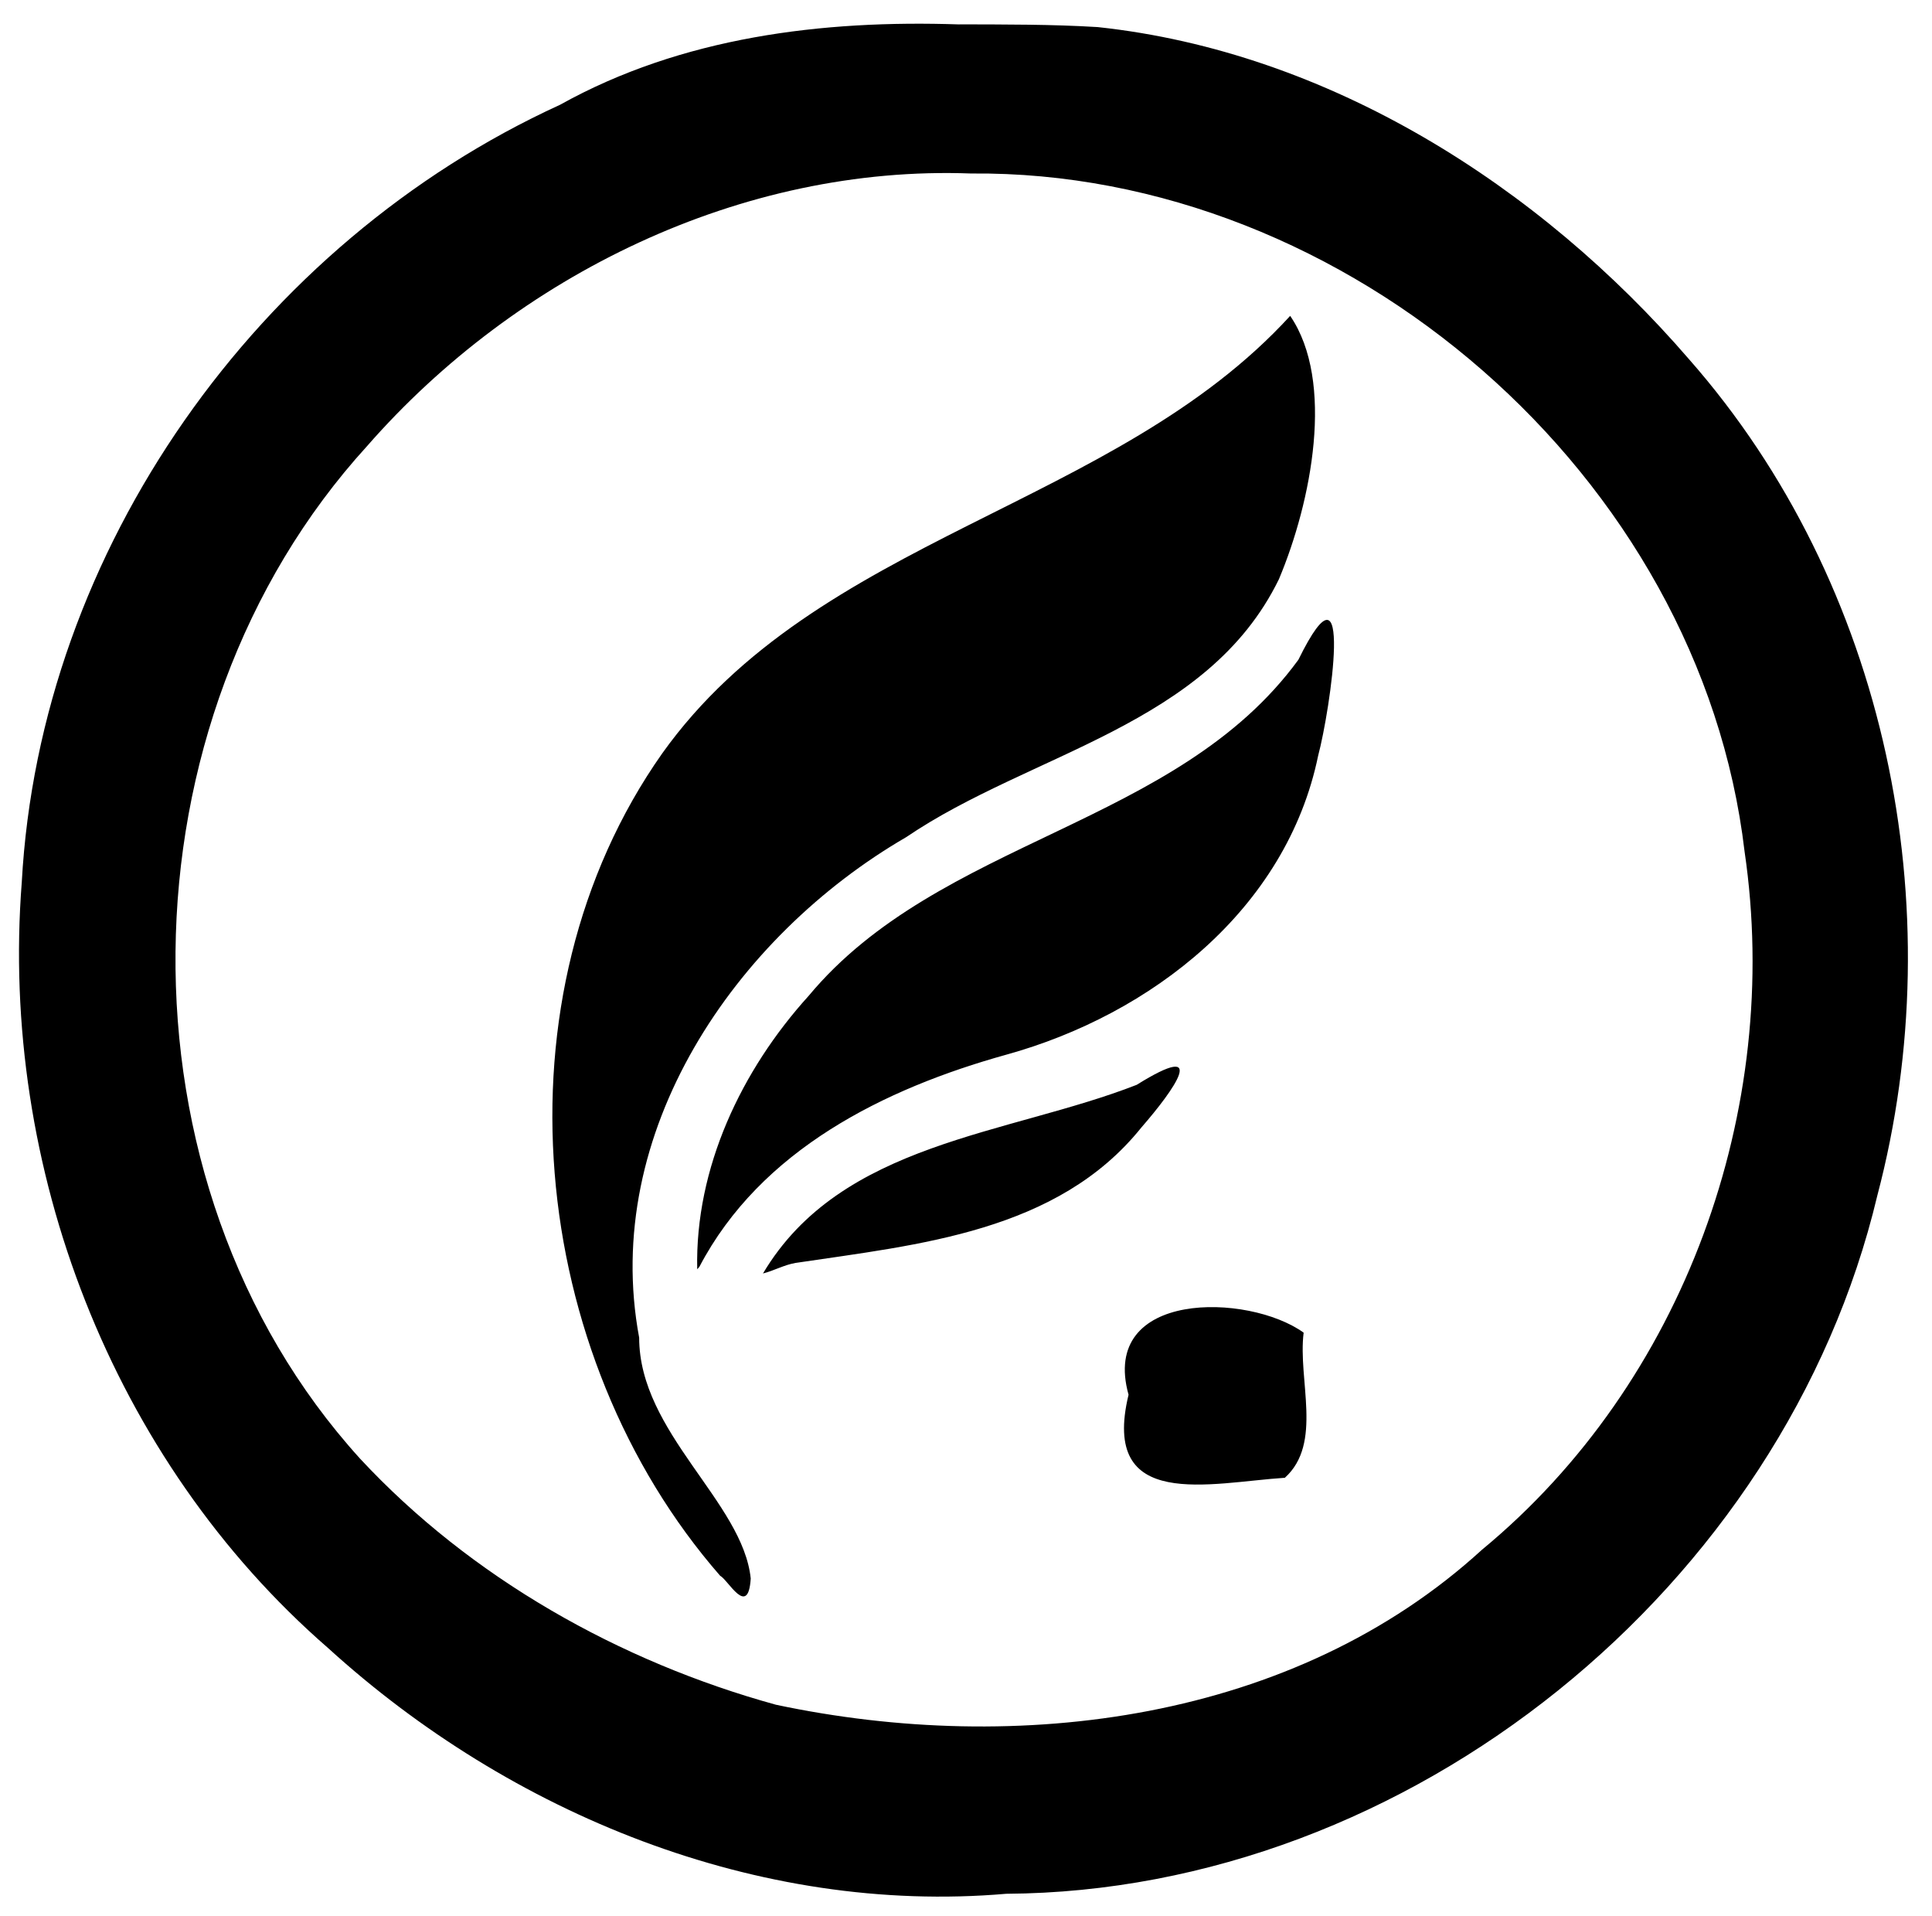 <svg xmlns="http://www.w3.org/2000/svg" xml:space="preserve" viewBox="0 0 23.967 23.762"><path d="M9.313 19.58c-.097-.949-1.384-1.81-1.384-2.988-.475-2.543 1.186-4.974 3.314-6.209 1.541-1.046 3.734-1.378 4.622-3.198.405-.962.697-2.453.14-3.267-2.178 2.382-5.87 2.735-7.79 5.427-2.128 3.02-1.67 7.465.72 10.202.096.047.347.528.378.032m6.626-1.249c.474-.428.159-1.211.233-1.8-.686-.494-2.534-.53-2.172.77-.351 1.455 1.013 1.09 1.94 1.03m-6.063-2.666c1.52-.227 3.243-.383 4.283-1.68.409-.47.85-1.094-.059-.528-1.598.624-3.667.707-4.636 2.34.14-.036.267-.109.41-.132m-1.199.049c.76-1.45 2.292-2.209 3.804-2.63 1.801-.497 3.479-1.803 3.872-3.71.15-.562.455-2.614-.245-1.19-1.512 2.073-4.451 2.216-6.077 4.171-.833.92-1.409 2.133-1.381 3.39zM11.902.303c-1.7-.058-3.446.156-4.955.997C3.203 3.013.495 6.812.27 10.944c-.275 3.528 1.113 7.163 3.8 9.498 2.26 2.056 5.331 3.314 8.413 3.048 5.002-.03 9.653-3.809 10.806-8.662.941-3.567.119-7.582-2.336-10.372-1.858-2.153-4.471-3.813-7.335-4.12-.57-.035-1.144-.032-1.715-.034m.144 1.85c4.672-.043 9.048 3.754 9.595 8.411.47 3.197-.75 6.59-3.257 8.659-2.333 2.133-5.766 2.558-8.76 1.923-1.938-.534-3.786-1.575-5.159-3.053-3.112-3.431-3.02-9.15.086-12.557 1.856-2.122 4.649-3.49 7.494-3.383"/></svg>
